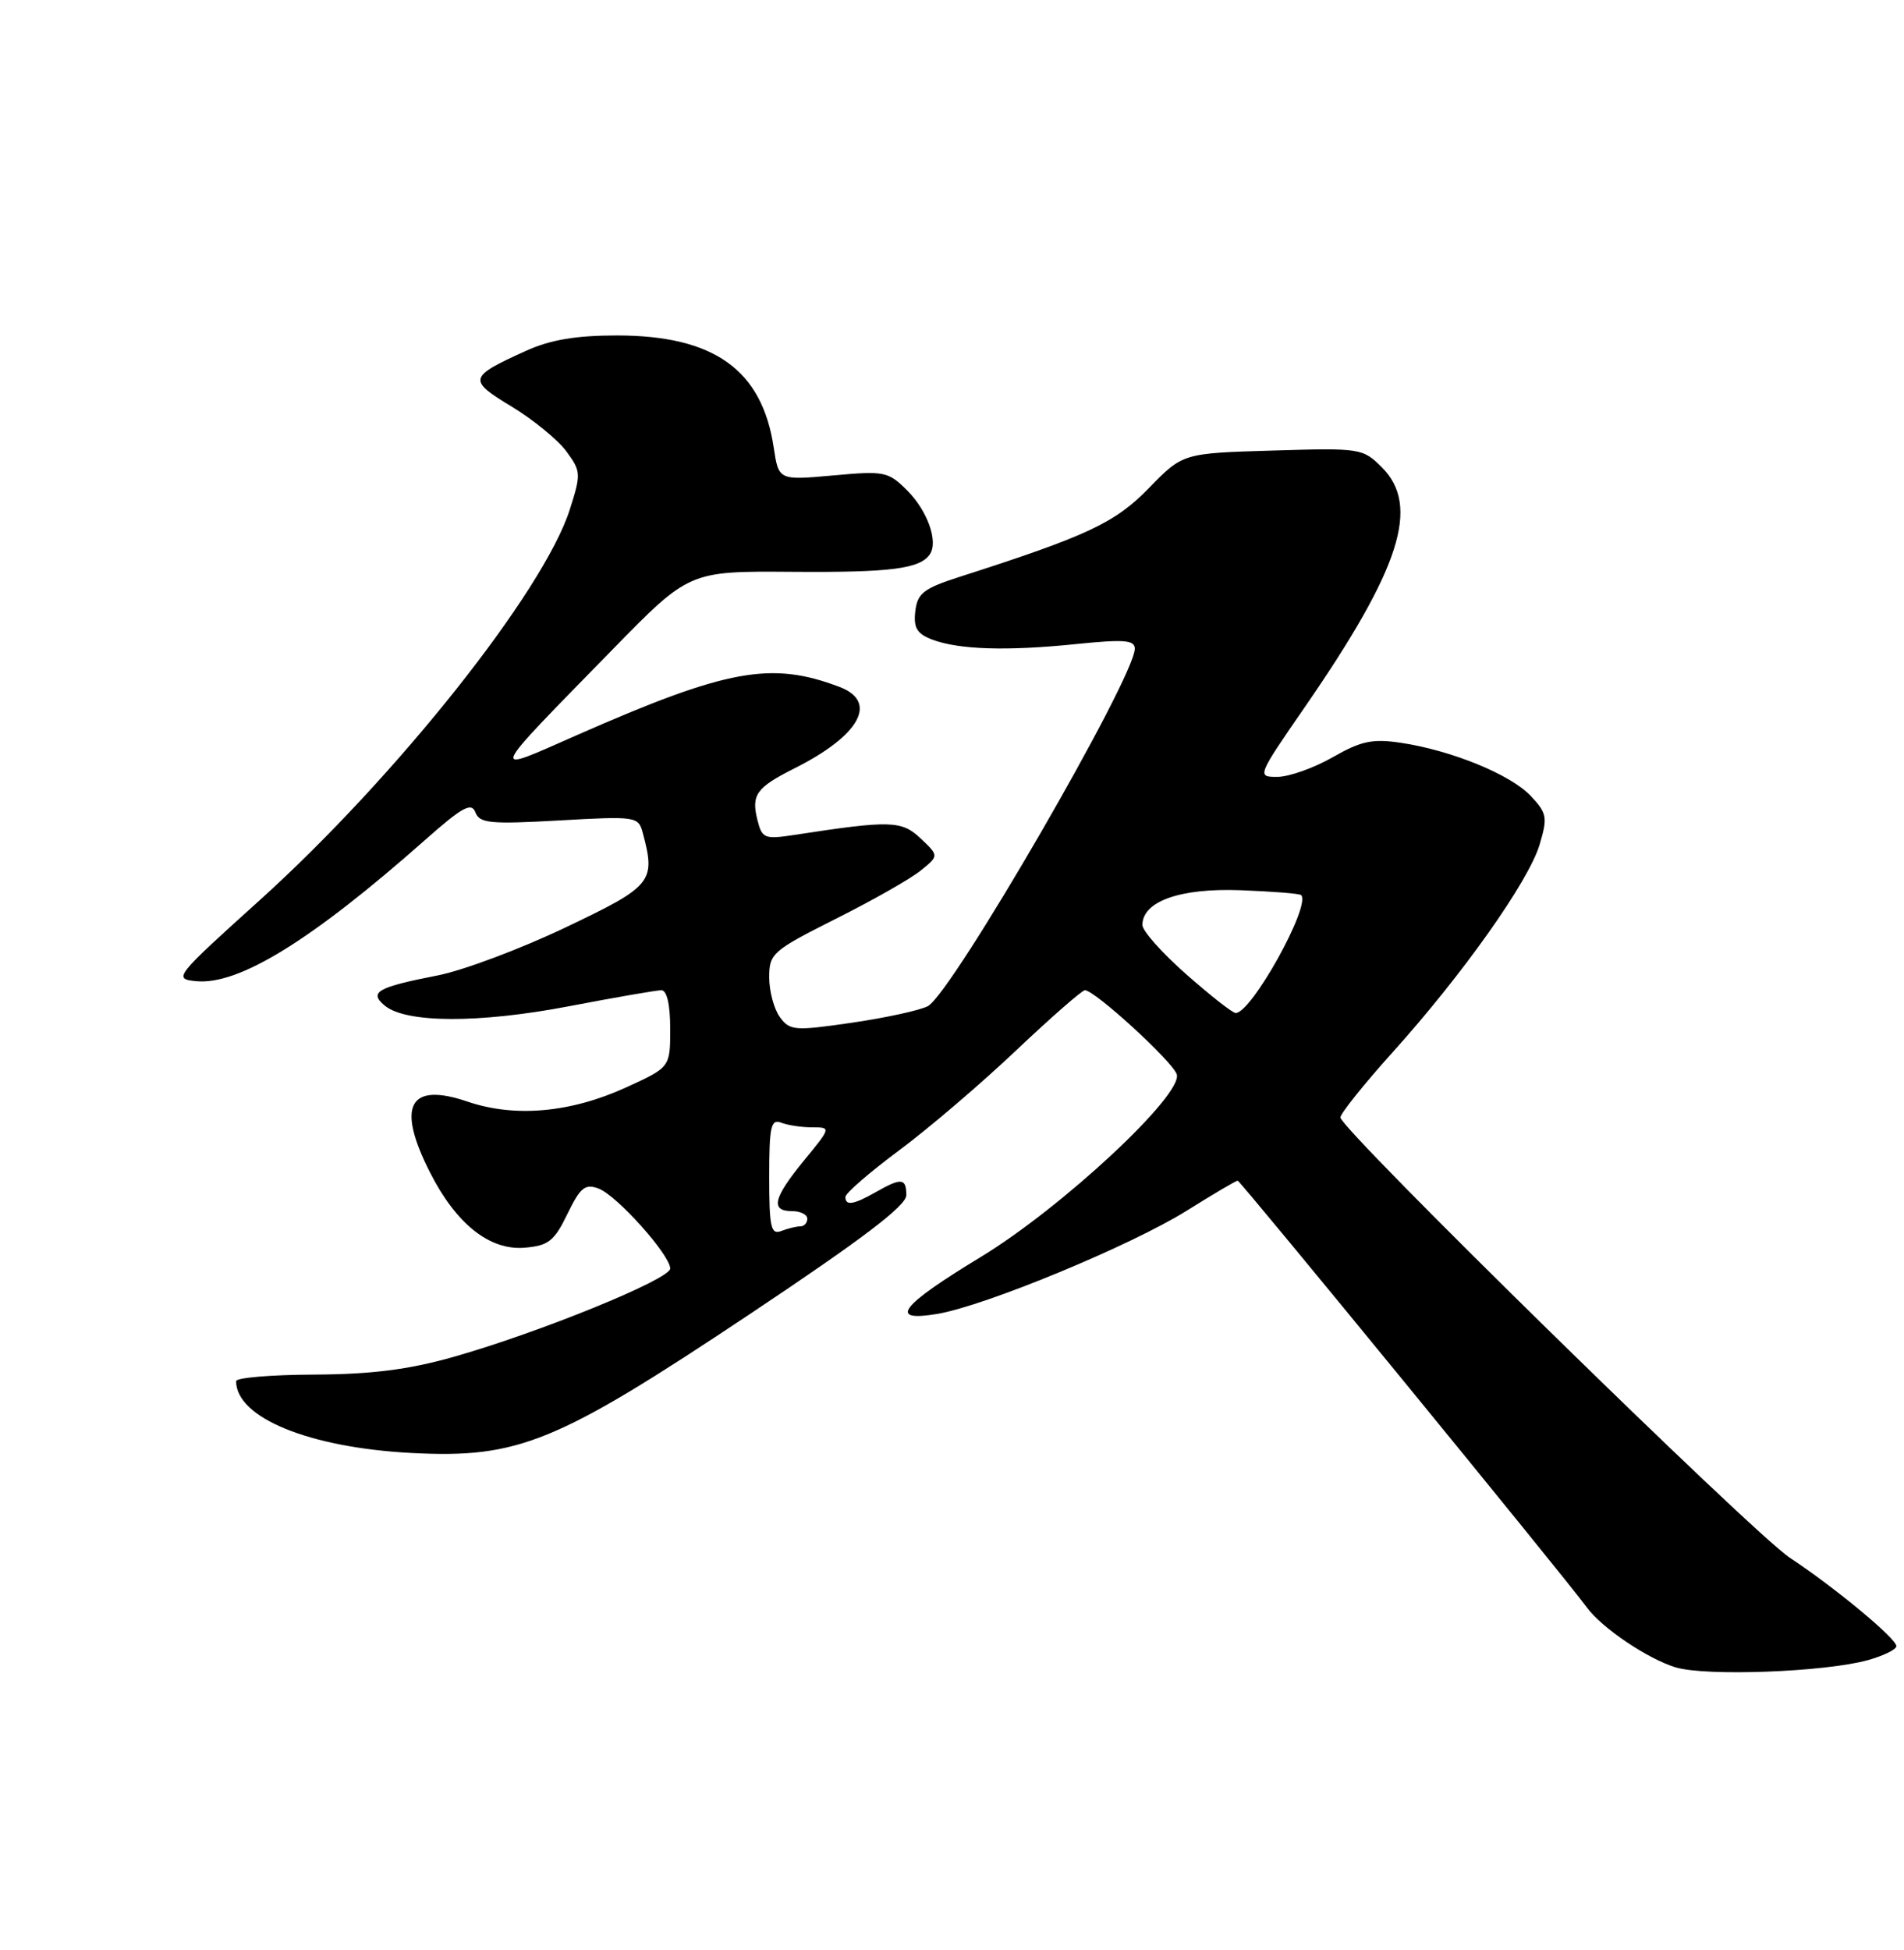 <?xml version="1.0" encoding="UTF-8" standalone="no"?>
<!DOCTYPE svg PUBLIC "-//W3C//DTD SVG 1.1//EN" "http://www.w3.org/Graphics/SVG/1.1/DTD/svg11.dtd" >
<svg xmlns="http://www.w3.org/2000/svg" xmlns:xlink="http://www.w3.org/1999/xlink" version="1.1" viewBox="0 0 250 256">
 <g >
 <path fill="currentColor"
d=" M 245.25 217.95 C 247.31 217.37 249.00 216.55 249.00 216.11 C 249.00 215.11 240.94 208.42 235.00 204.50 C 230.14 201.29 176.00 148.25 176.00 146.70 C 176.00 146.19 179.09 142.33 182.87 138.13 C 192.07 127.91 200.70 115.72 202.15 110.90 C 203.22 107.31 203.13 106.77 201.00 104.50 C 198.36 101.69 190.60 98.51 183.95 97.52 C 180.22 96.96 178.73 97.27 174.99 99.41 C 172.52 100.82 169.26 101.98 167.75 101.99 C 165.01 102.00 165.03 101.95 171.38 92.75 C 183.89 74.61 186.52 66.42 181.44 61.35 C 178.94 58.85 178.63 58.80 167.10 59.15 C 155.31 59.50 155.31 59.50 150.86 64.07 C 146.42 68.64 142.81 70.34 126.00 75.73 C 121.27 77.25 120.46 77.88 120.18 80.25 C 119.93 82.42 120.40 83.20 122.38 83.96 C 125.89 85.29 132.17 85.49 141.25 84.56 C 147.59 83.91 149.00 84.02 149.00 85.16 C 149.00 88.94 125.00 130.39 121.83 132.09 C 120.82 132.63 116.34 133.61 111.89 134.26 C 104.32 135.36 103.70 135.31 102.40 133.53 C 101.63 132.48 101.00 130.13 101.00 128.32 C 101.00 125.17 101.41 124.82 109.75 120.62 C 114.56 118.21 119.58 115.36 120.89 114.29 C 123.29 112.35 123.29 112.35 120.89 110.08 C 118.39 107.71 116.94 107.67 104.30 109.61 C 100.39 110.21 100.06 110.07 99.46 107.68 C 98.62 104.34 99.29 103.40 104.32 100.87 C 112.89 96.57 115.35 92.14 110.25 90.19 C 101.28 86.77 95.47 87.83 75.77 96.50 C 64.06 101.66 63.79 102.30 80.47 85.23 C 90.50 74.97 90.50 74.97 104.00 75.07 C 116.96 75.17 120.80 74.68 122.10 72.76 C 123.22 71.10 121.78 67.06 119.14 64.41 C 116.63 61.90 116.15 61.80 109.37 62.42 C 102.24 63.06 102.24 63.06 101.59 58.75 C 100.06 48.55 93.76 44.04 81.00 44.04 C 75.62 44.04 72.25 44.61 69.06 46.06 C 61.49 49.49 61.39 49.88 67.17 53.37 C 70.01 55.09 73.25 57.74 74.36 59.25 C 76.29 61.87 76.31 62.22 74.81 66.91 C 71.38 77.64 52.03 102.00 34.08 118.20 C 22.94 128.25 22.73 128.51 25.74 128.81 C 31.34 129.36 40.90 123.47 55.84 110.25 C 60.70 105.95 61.90 105.29 62.42 106.64 C 62.97 108.09 64.36 108.22 73.43 107.71 C 83.49 107.14 83.82 107.19 84.39 109.31 C 86.12 115.78 85.68 116.32 74.25 121.76 C 68.34 124.58 60.80 127.40 57.50 128.05 C 49.55 129.60 48.39 130.25 50.52 132.02 C 53.31 134.33 62.87 134.36 74.67 132.11 C 80.73 130.95 86.21 130.00 86.84 130.00 C 87.57 130.00 88.00 131.89 88.00 135.06 C 88.00 140.11 88.00 140.11 82.25 142.74 C 74.96 146.08 67.63 146.74 61.41 144.63 C 53.70 142.00 52.01 145.15 56.45 153.90 C 59.88 160.68 64.29 164.19 68.89 163.80 C 72.01 163.54 72.77 162.94 74.50 159.38 C 76.20 155.88 76.82 155.37 78.60 156.04 C 80.99 156.93 88.00 164.76 88.00 166.54 C 88.00 167.94 70.83 174.94 59.50 178.15 C 53.63 179.81 48.78 180.42 41.25 180.46 C 35.61 180.48 31.00 180.87 31.00 181.32 C 31.00 186.12 40.57 190.04 54.00 190.75 C 68.10 191.48 73.02 189.47 98.42 172.54 C 113.24 162.66 119.00 158.29 119.00 156.91 C 119.00 154.65 118.35 154.59 115.00 156.50 C 112.09 158.16 111.00 158.34 111.00 157.14 C 111.00 156.66 114.16 153.92 118.02 151.05 C 121.89 148.18 128.81 142.27 133.41 137.91 C 138.01 133.56 142.08 130.00 142.45 130.00 C 143.75 130.00 153.98 139.37 154.51 141.04 C 155.36 143.72 139.44 158.55 128.76 165.03 C 118.16 171.46 116.54 173.59 123.09 172.49 C 129.40 171.42 148.51 163.51 155.81 158.95 C 159.28 156.78 162.29 155.00 162.51 155.00 C 162.86 155.00 205.40 206.98 208.36 211.03 C 210.32 213.72 216.35 217.78 220.00 218.89 C 223.98 220.10 239.59 219.51 245.25 217.95 Z  M 101.00 154.50 C 101.00 147.88 101.22 146.87 102.58 147.39 C 103.45 147.73 105.28 148.00 106.65 148.00 C 109.13 148.00 109.13 148.01 105.57 152.35 C 101.52 157.29 101.12 159.00 104.00 159.00 C 105.10 159.00 106.00 159.45 106.00 160.00 C 106.00 160.55 105.59 161.00 105.08 161.00 C 104.58 161.00 103.45 161.27 102.58 161.61 C 101.22 162.13 101.00 161.12 101.00 154.50 Z  M 155.75 127.90 C 152.59 125.12 150.00 122.21 150.00 121.44 C 150.00 118.33 154.95 116.57 162.88 116.87 C 167.07 117.03 170.65 117.31 170.84 117.51 C 172.18 118.85 164.31 133.03 162.24 132.99 C 161.83 132.98 158.91 130.69 155.75 127.90 Z "/>
</g>
</svg>